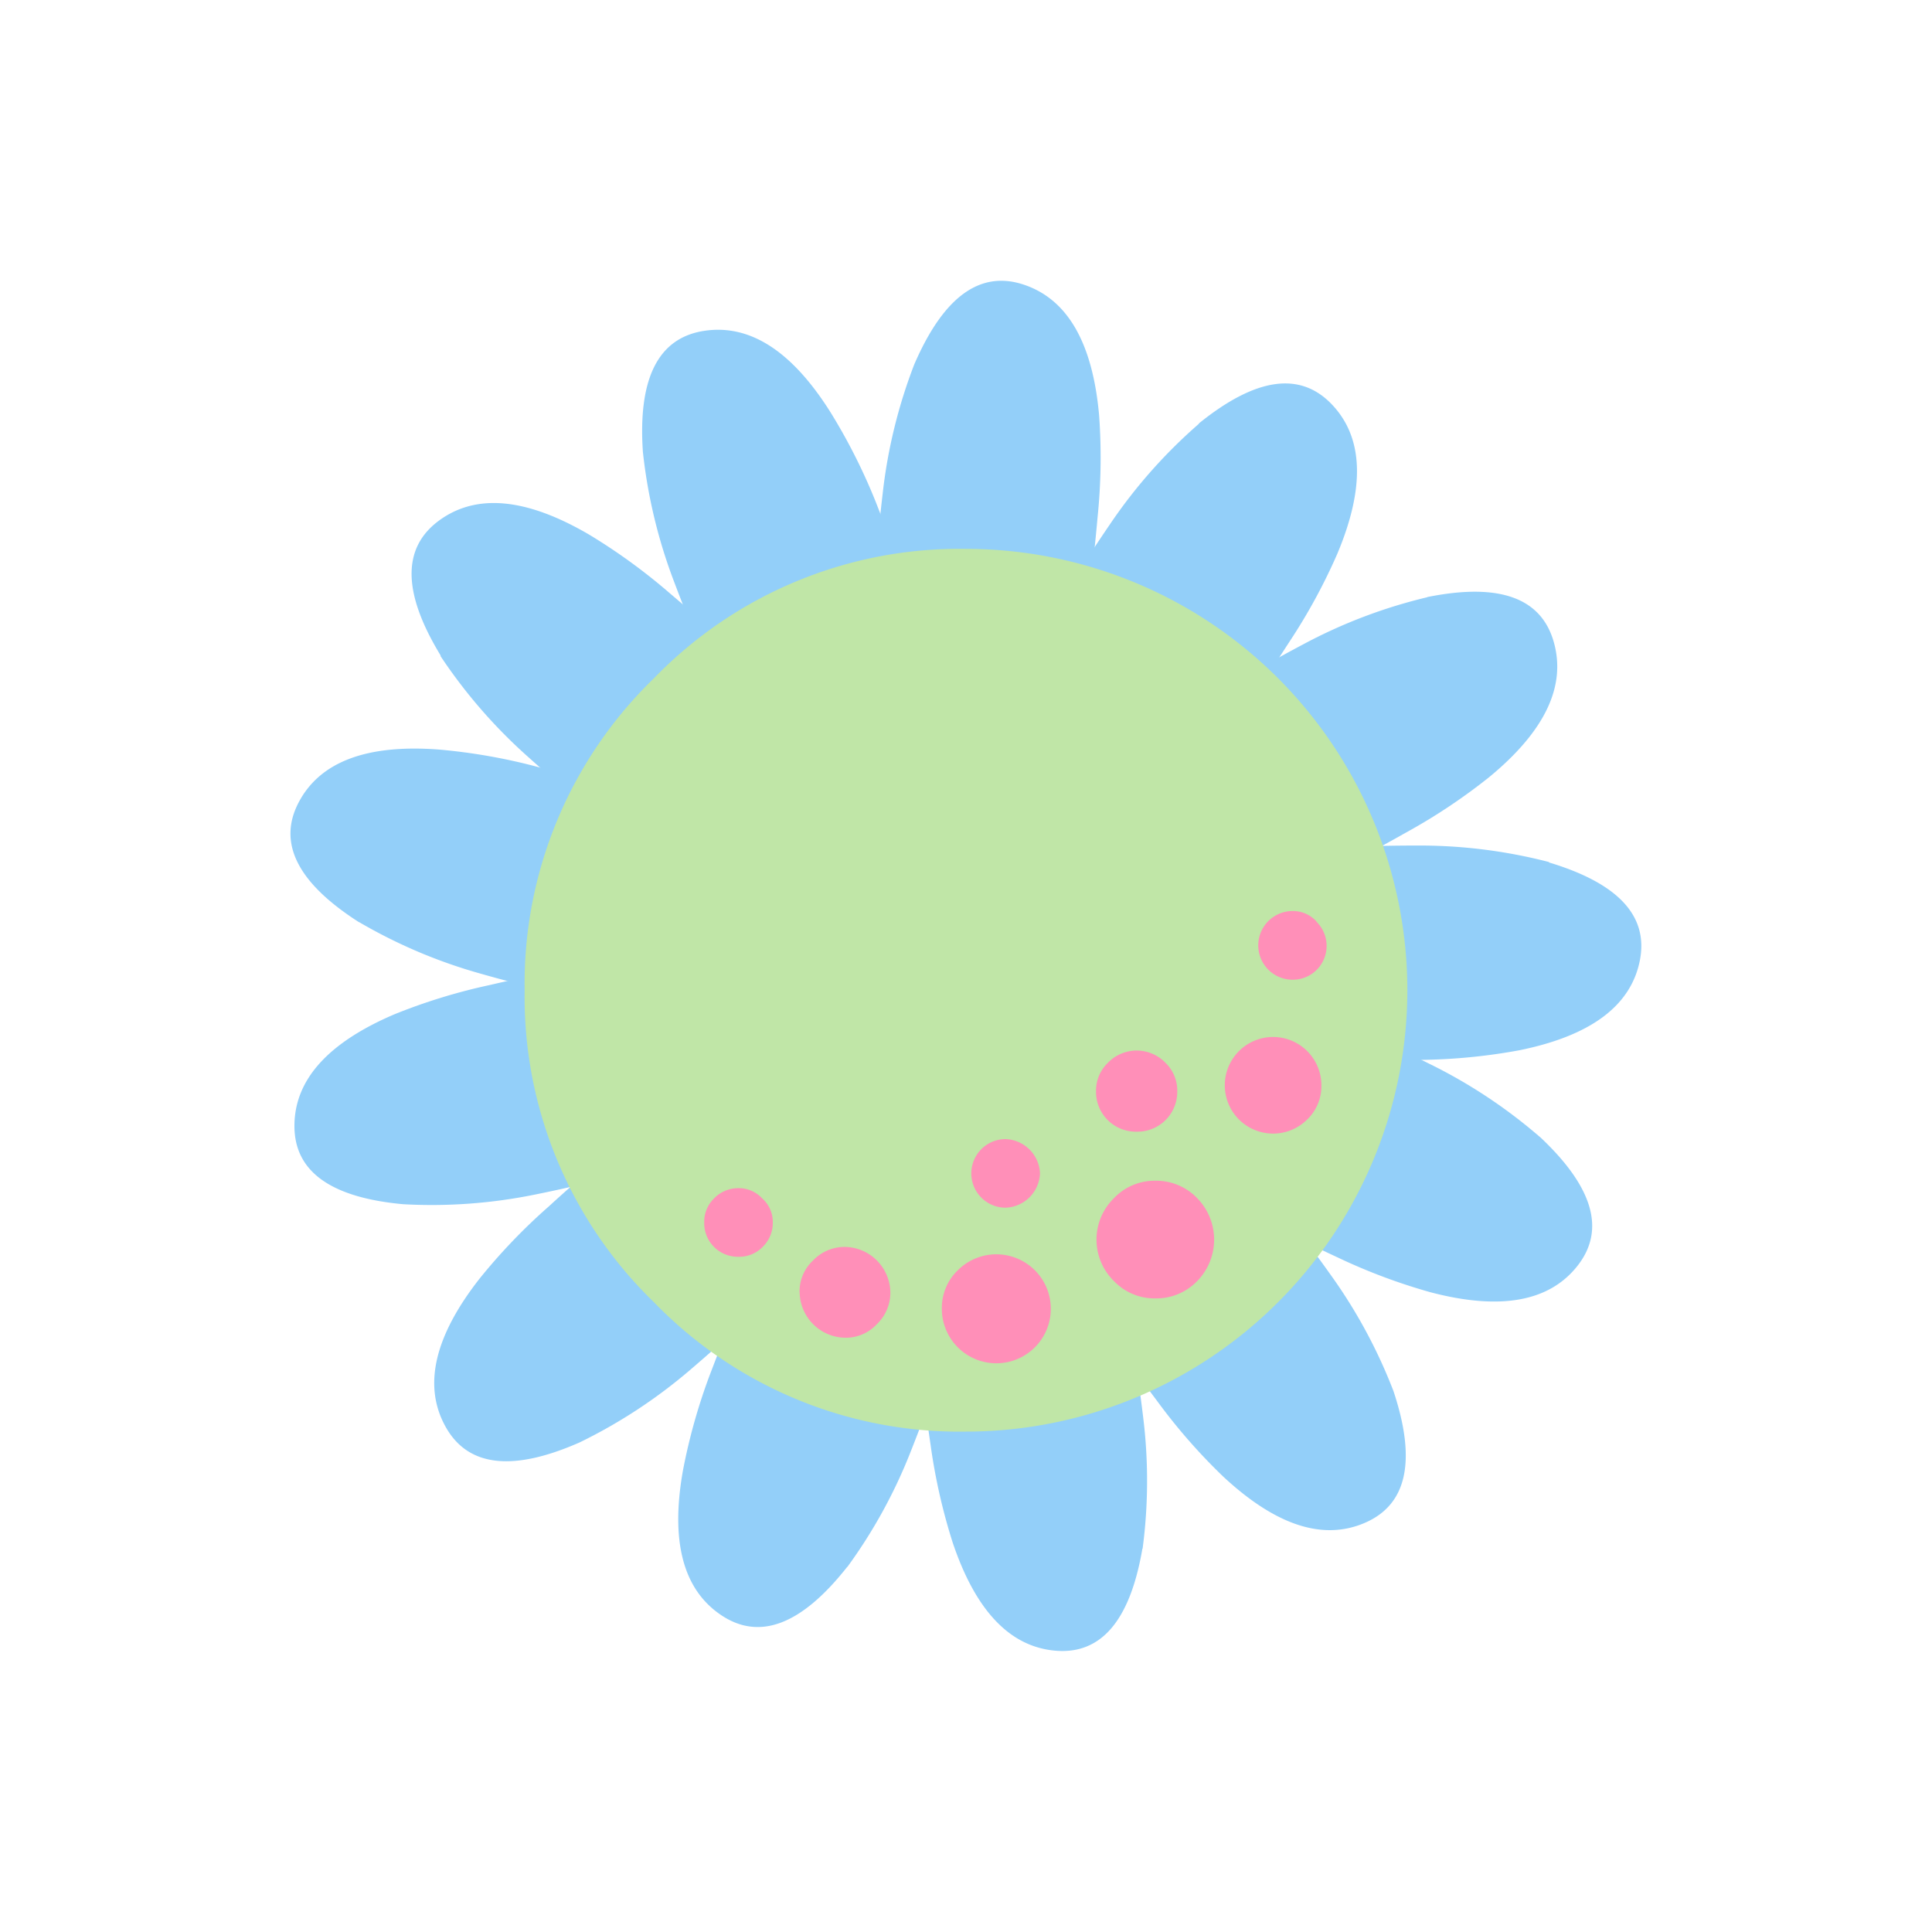 <svg id="Layer_1" data-name="Layer 1" xmlns="http://www.w3.org/2000/svg" width="7.06cm" height="7.06cm" viewBox="0 0 200 200"><defs><style>.cls-1{fill:#93cff9;}.cls-1,.cls-2,.cls-3{fill-rule:evenodd;}.cls-2{fill:#c0e6a7;}.cls-3{fill:#ff8fb8;}</style></defs><title>flower10-2</title><path class="cls-1" d="M160.36,89.24a53.38,53.38,0,0,0-13.59-1.71c-5.07,0-8.21.18-9.42.57s-1.81,1.36-1.78,2.93q.37,4.34.53,8.53l1.39,7.93q1.21,2.53,2.13,2.69c.74-.13,1.36-.26,1.85-.39q2.55,0,5.54-.07a60,60,0,0,0,10.29-1q11-2.24,12.44-9.21t-9.39-10.23"/><path class="cls-1" d="M147.73,61.83a53.32,53.32,0,0,0-12.8,4.86q-6.72,3.56-8.05,4.92c-.89.9-1,2.05-.2,3.43q2.37,3.66,4.47,7.28l4.95,6.36c1.5,1.12,2.55,1.57,3.15,1.38.59-.46,1.08-.87,1.45-1.21q2.25-1.2,4.86-2.67a60.52,60.52,0,0,0,8.61-5.74q8.64-7.12,6.67-14t-13.1-4.63"/><path class="cls-1" d="M124.11,43.87A53.43,53.43,0,0,0,115,54.13q-4.29,6.28-4.84,8.1t1.41,3.13q3.8,2.14,7.35,4.37L126.3,73c1.85.29,3,.2,3.43-.25.31-.69.55-1.27.72-1.74q1.44-2.11,3.06-4.62a59.78,59.78,0,0,0,4.94-9.09q4.33-10.33-.6-15.46t-13.75,2"/><path class="cls-1" d="M94.65,37.71a53.66,53.66,0,0,0-3.28,13.42q-.89,7.62-.52,9.5t2.73,2.13q4.4.12,8.61.45l8.11-.48c1.79-.61,2.77-1.22,2.94-1.83,0-.76-.1-1.39-.17-1.89q.29-2.57.56-5.56A60.62,60.62,0,0,0,113.78,43q-1-11.26-7.79-13.53T94.65,37.71"/><path class="cls-1" d="M66.55,46.76a53.92,53.92,0,0,0,3.22,13.43q2.7,7.17,3.88,8.69t3.4.64q4-1.9,7.86-3.54l7-4.13q2-2,1.78-3c-.38-.65-.73-1.19-1-1.61q-.91-2.41-2-5.2A60.36,60.36,0,0,0,86,42.72q-6-9.56-13.11-8.47T66.55,46.76"/><path class="cls-1" d="M45.59,67.9a53.82,53.82,0,0,0,9.05,10.43q5.71,5.13,7.45,5.91c1.17.53,2.27.2,3.31-1q2.64-3.51,5.34-6.77l4.3-6.9q.79-2.72.21-3.45c-.65-.4-1.2-.72-1.65-1q-1.92-1.72-4.22-3.67A60.58,60.58,0,0,0,61,55.35q-9.75-5.71-15.54-1.47t.17,14"/><path class="cls-1" d="M37.18,95.46a53.42,53.42,0,0,0,12.6,5.34q7.31,2.08,9.21,2c1.27,0,2.11-.82,2.52-2.34q.82-4.28,1.81-8.35l.82-8c-.32-1.84-.76-2.9-1.32-3.17-.75-.07-1.38-.12-1.89-.13-1.64-.47-3.42-.94-5.35-1.44A59.92,59.92,0,0,0,45.4,77.59q-11.17-.83-14.48,5.47t6.25,12.41"/><path class="cls-1" d="M41.73,124.66a53.49,53.49,0,0,0,13.66-1q7.45-1.51,9.11-2.44c1.11-.61,1.5-1.69,1.16-3.23q-1.24-4.18-2.23-8.25l-2.95-7.5c-1.13-1.49-2-2.23-2.63-2.21-.7.27-1.28.52-1.73.75q-2.5.51-5.42,1.19A59.78,59.78,0,0,0,40.83,105q-10.31,4.4-10.35,11.51t11.25,8.15"/><path class="cls-1" d="M60,149.32a53.73,53.73,0,0,0,11.54-7.59q5.84-5,6.86-6.6t-.55-3.42q-3.13-3.08-6-6.19l-6.26-5.17c-1.72-.77-2.86-1-3.4-.67-.48.58-.87,1.09-1.17,1.51q-2,1.67-4.2,3.69a60.32,60.32,0,0,0-7.22,7.54q-6.95,8.91-3.51,15.21T60,149.32"/><path class="cls-1" d="M87.74,162.18a53.28,53.28,0,0,0,6.57-12q2.8-7.07,2.93-9t-2.07-2.74Q91,137.22,87,135.83l-7.9-1.61q-2.8.2-3.28,1c-.15.74-.25,1.36-.32,1.86-.62,1.59-1.28,3.31-2,5.19a60.39,60.39,0,0,0-2.81,10q-1.94,11,4,14.95t13-5"/><path class="cls-1" d="M118.28,160.33a53.57,53.57,0,0,0,.05-13.7q-.91-7.54-1.7-9.28c-.52-1.16-1.57-1.63-3.13-1.42q-4.26.9-8.4,1.56l-7.71,2.34c-1.58,1-2.38,1.82-2.41,2.44.22.72.42,1.32.61,1.79q.31,2.53.74,5.49a60.88,60.88,0,0,0,2.28,10.1q3.56,10.62,10.65,11.23t9-10.56"/><path class="cls-1" d="M144.25,144A53.54,53.54,0,0,0,137.77,132q-4.4-6.19-5.92-7.35t-3.43.25q-3.32,2.83-6.64,5.38L116.13,136q-1.36,2.45-1,3.3.81.8,1.39,1.28,1.49,2.08,3.28,4.47a60.11,60.11,0,0,0,6.81,7.79q8.19,7.63,14.71,4.79T144.25,144"/><path class="cls-1" d="M159.41,117.7A53.37,53.37,0,0,0,148,110.14q-6.81-3.38-8.69-3.67c-1.26-.2-2.22.42-2.9,1.84q-1.59,4.06-3.3,7.88l-2.27,7.72q0,2.81.72,3.36c.72.21,1.34.37,1.83.47q2.29,1.13,5,2.39a60.47,60.47,0,0,0,9.68,3.64q10.84,2.85,15.23-2.73t-3.88-13.34"/><path class="cls-2" d="M100,56.82a44,44,0,0,0-32.3,13.39,44,44,0,0,0-13.39,32.3,44,44,0,0,0,13.39,32.3A44,44,0,0,0,100,148.2a45.72,45.72,0,0,0,45.69-45.69A45.71,45.71,0,0,0,100,56.82"/><path class="cls-3" d="M119.59,122.23a5.79,5.79,0,0,0-4.25,1.78,6,6,0,0,0,0,8.63,5.8,5.8,0,0,0,4.25,1.77,5.88,5.88,0,0,0,4.32-1.77,6.13,6.13,0,0,0,0-8.63,5.87,5.87,0,0,0-4.32-1.78"/><path class="cls-3" d="M97.5,135.43a5.64,5.64,0,1,0,1.65-3.93,5.39,5.39,0,0,0-1.65,3.93"/><path class="cls-3" d="M82.78,133.78a4.78,4.78,0,0,0,4.69,4.7,4.37,4.37,0,0,0,3.3-1.4,4.5,4.5,0,0,0,1.4-3.3,4.78,4.78,0,0,0-4.7-4.7,4.52,4.52,0,0,0-3.3,1.4,4.37,4.37,0,0,0-1.4,3.3"/><path class="cls-3" d="M78.91,124.07A3.27,3.27,0,0,0,76.43,123a3.46,3.46,0,0,0-2.53,1.08,3.35,3.35,0,0,0-1,2.47,3.48,3.48,0,0,0,3.55,3.55,3.37,3.37,0,0,0,2.48-1A3.46,3.46,0,0,0,80,126.54a3.27,3.27,0,0,0-1.08-2.47"/><path class="cls-3" d="M136.79,112.39a5,5,0,1,0-1.46,3.49,4.77,4.77,0,0,0,1.46-3.49"/><path class="cls-3" d="M117.68,117.15a4.12,4.12,0,0,0,4.19-4.19,4,4,0,0,0-1.2-2.92,4.14,4.14,0,0,0-6,0,4,4,0,0,0-1.21,2.92,4.12,4.12,0,0,0,4.19,4.19"/><path class="cls-3" d="M107.66,121.47a3.7,3.7,0,0,0-3.56-3.55,3.55,3.55,0,0,0,0,7.1,3.7,3.7,0,0,0,3.56-3.55"/><path class="cls-3" d="M136.28,95.39a3.27,3.27,0,0,0-2.47-1.08,3.55,3.55,0,0,0,0,7.11,3.5,3.5,0,0,0,2.47-6"/></svg>
